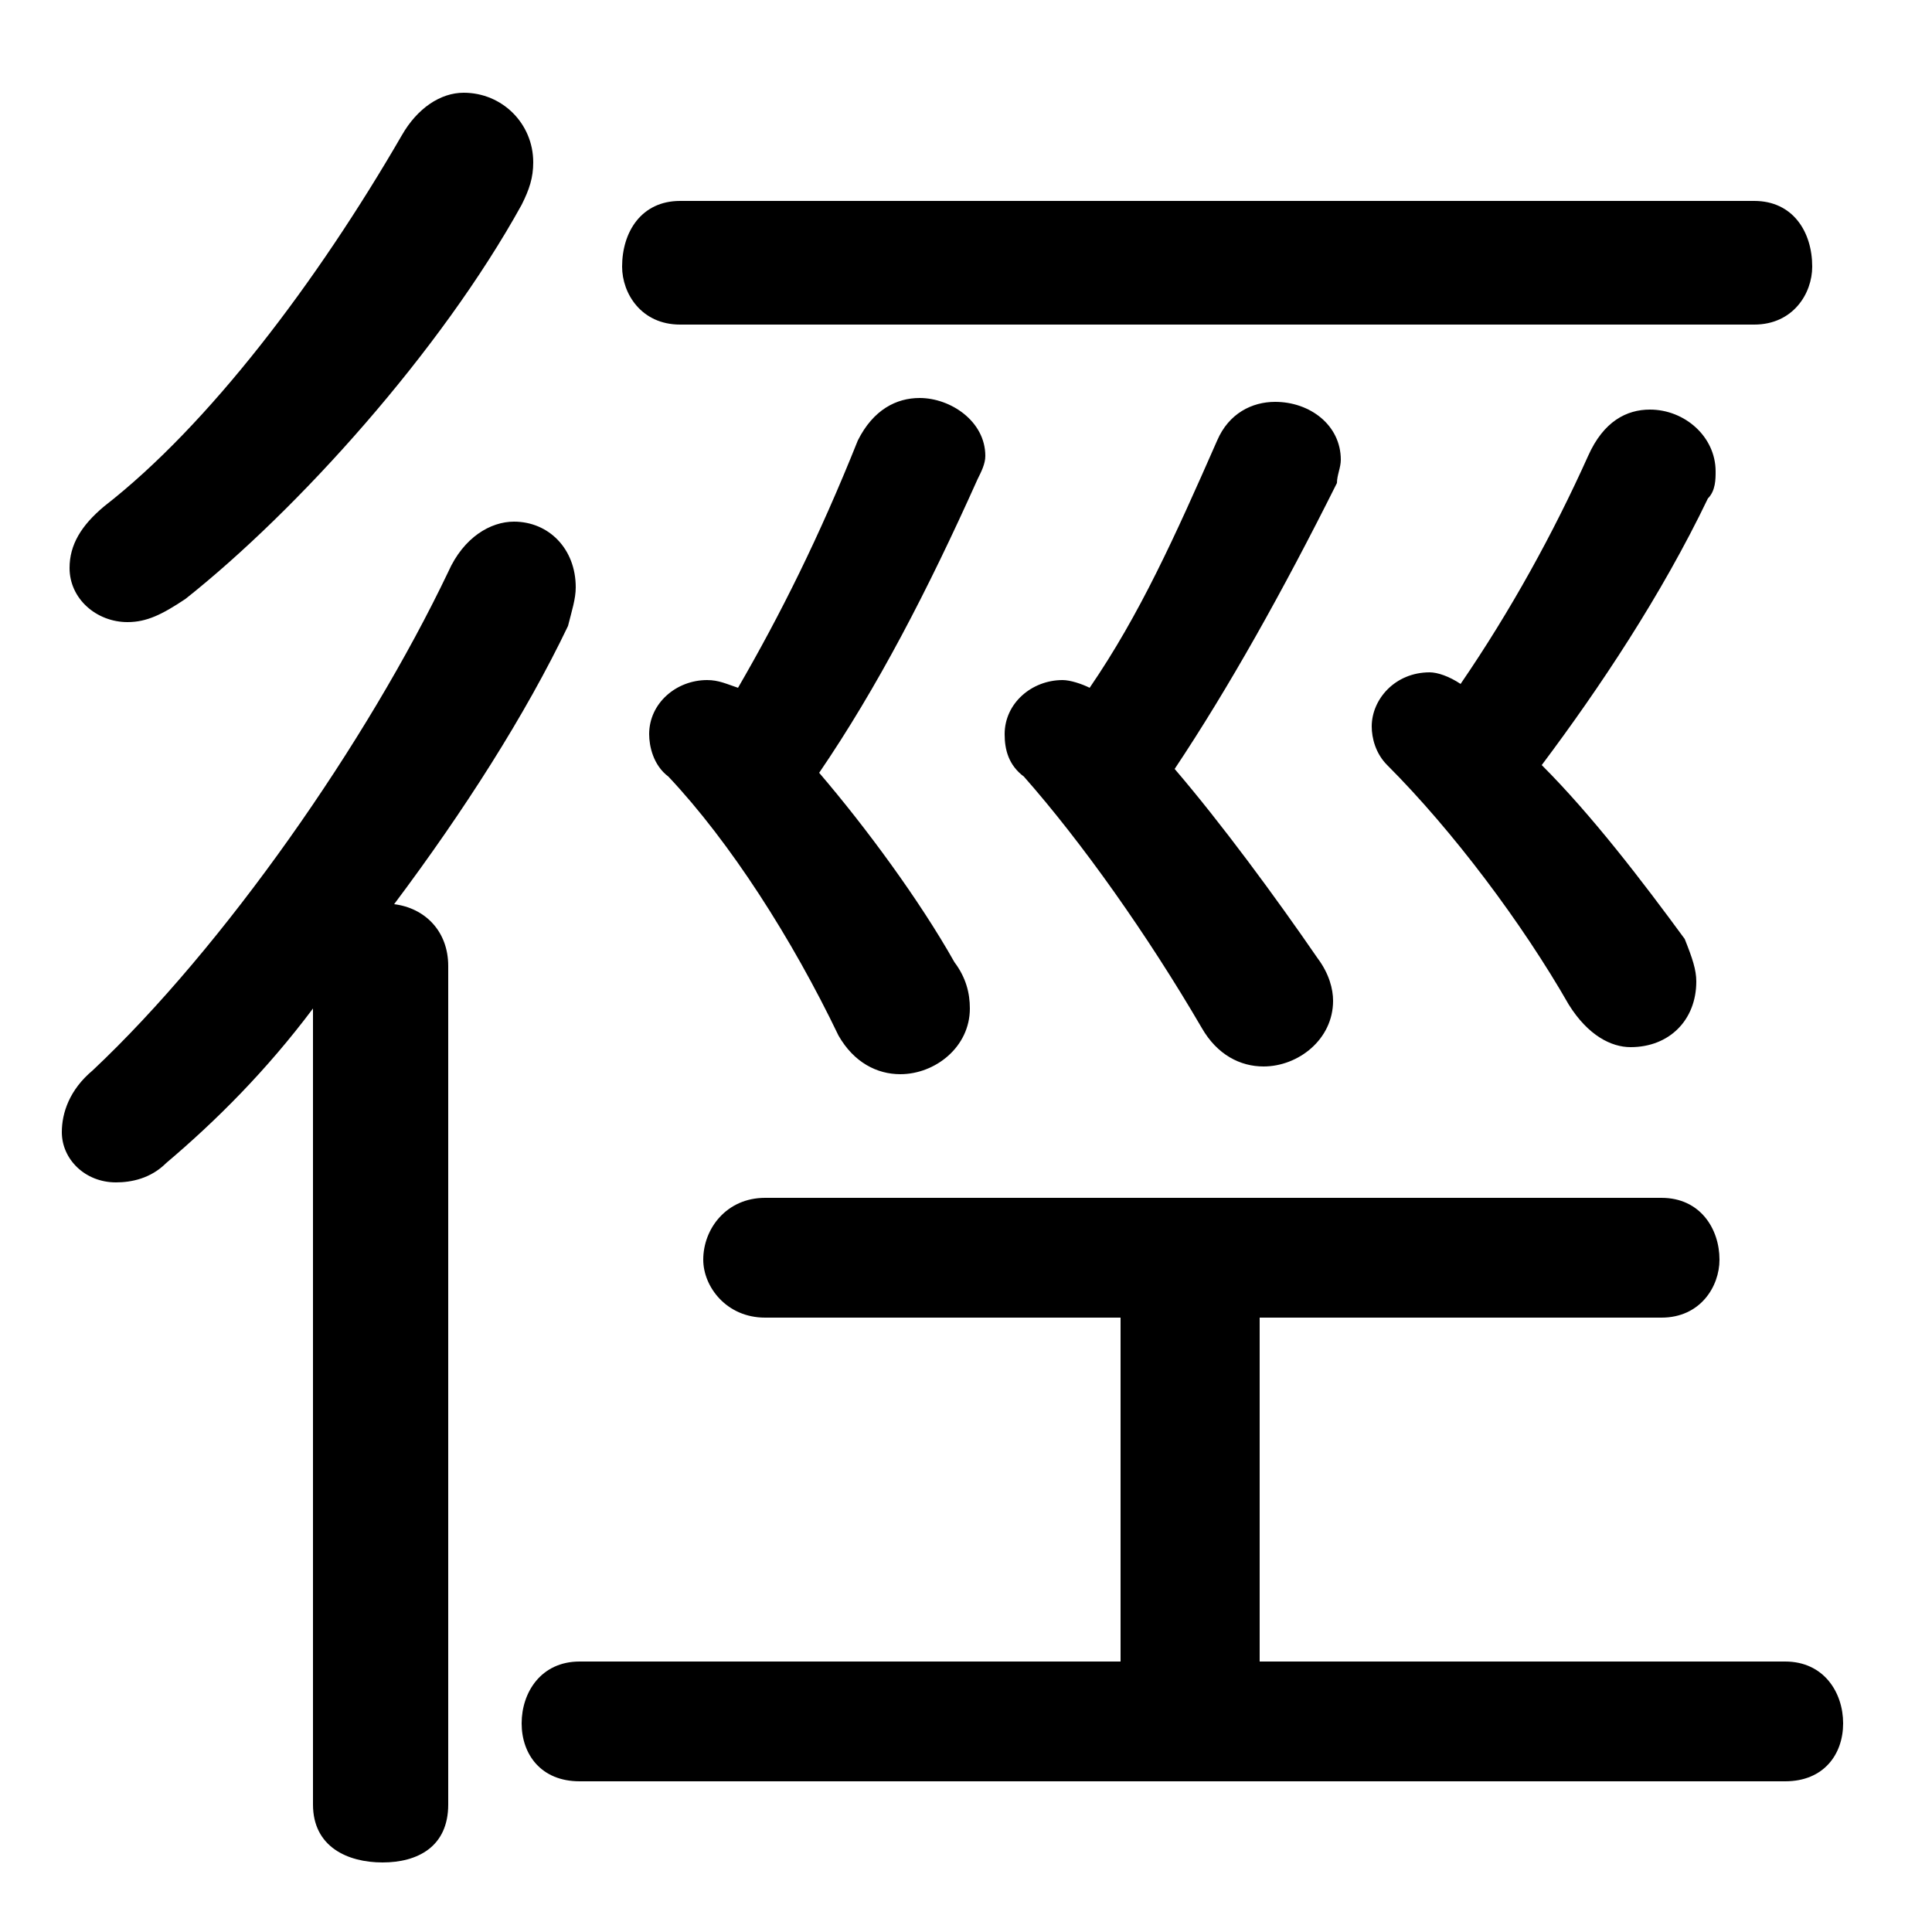 <svg xmlns="http://www.w3.org/2000/svg" viewBox="0 -44.0 50.0 50.0">
    <rect x="0" y="-44.0" width="50.0" height="50.0" fill="#808080" stroke="none"/>
    <g transform="scale(1, -1)">
        <!-- ボディの枠 -->
        <rect x="0" y="-6.0" width="50.0" height="50.0"
            stroke="white" fill="white"/>
        <!-- グリフ座標系の原点 -->
        <circle cx="0" cy="0" r="5" fill="white"/>
        <!-- グリフのアウトライン -->
        <g style="fill:black;stroke:#000000;stroke-width:0;stroke-linecap:round;stroke-linejoin:round;">
        <path d="M 8.1 -2.7 C 8.1 -3.8 9.0 -4.2 9.9 -4.2 C 10.8 -4.2 11.6 -3.8 11.6 -2.7 L 11.6 19.0 C 11.6 19.9 11.0 20.5 10.2 20.6 C 12.0 23.0 13.6 25.5 14.7 27.8 C 14.8 28.2 14.9 28.5 14.9 28.8 C 14.9 29.8 14.2 30.5 13.3 30.5 C 12.7 30.5 12.0 30.1 11.6 29.2 C 9.5 24.8 5.8 19.5 2.4 16.3 C 1.8 15.8 1.6 15.2 1.6 14.7 C 1.6 14.0 2.2 13.4 3.0 13.4 C 3.4 13.4 3.9 13.5 4.3 13.9 C 5.6 15.0 6.9 16.3 8.1 17.9 Z M 19.1 26.2 C 18.8 26.3 18.6 26.4 18.3 26.4 C 17.5 26.4 16.8 25.8 16.8 25.0 C 16.8 24.7 16.9 24.2 17.3 23.9 C 18.9 22.2 20.5 19.7 21.7 17.2 C 22.1 16.5 22.7 16.2 23.3 16.2 C 24.2 16.2 25.1 16.9 25.1 17.9 C 25.1 18.3 25.0 18.7 24.7 19.1 C 23.8 20.7 22.4 22.6 21.2 24.0 C 22.7 26.2 24.0 28.7 25.3 31.6 C 25.4 31.8 25.5 32.0 25.5 32.2 C 25.5 33.1 24.6 33.7 23.8 33.7 C 23.2 33.7 22.6 33.4 22.2 32.6 C 21.2 30.1 20.2 28.1 19.1 26.2 Z M 32.6 1.0 L 32.6 9.9 L 43.0 9.9 C 44.0 9.9 44.5 10.7 44.5 11.4 C 44.5 12.2 44.0 13.0 43.0 13.0 L 19.8 13.0 C 18.8 13.0 18.2 12.2 18.2 11.4 C 18.2 10.7 18.8 9.9 19.8 9.9 L 29.0 9.9 L 29.0 1.0 L 15.0 1.0 C 14.0 1.0 13.5 0.2 13.5 -0.6 C 13.5 -1.4 14.0 -2.1 15.0 -2.1 L 46.2 -2.1 C 47.2 -2.1 47.7 -1.4 47.7 -0.6 C 47.7 0.2 47.2 1.0 46.2 1.0 Z M 37.8 26.3 C 37.5 26.5 37.2 26.6 37.0 26.6 C 36.1 26.6 35.5 25.9 35.5 25.2 C 35.5 24.9 35.6 24.5 35.9 24.2 C 37.6 22.5 39.4 20.1 40.6 18.0 C 41.1 17.2 41.7 16.9 42.2 16.9 C 43.2 16.9 43.9 17.6 43.9 18.6 C 43.9 18.9 43.8 19.2 43.6 19.7 C 42.5 21.2 41.2 22.9 39.9 24.2 C 41.4 26.2 43.0 28.6 44.2 31.1 C 44.4 31.3 44.4 31.6 44.4 31.8 C 44.4 32.7 43.6 33.4 42.7 33.4 C 42.1 33.4 41.5 33.1 41.1 32.2 C 40.2 30.2 39.1 28.2 37.8 26.3 Z M 28.2 26.2 C 28.0 26.3 27.7 26.4 27.5 26.4 C 26.7 26.4 26.0 25.8 26.0 25.0 C 26.0 24.6 26.1 24.2 26.5 23.9 C 28.0 22.2 29.7 19.8 31.1 17.4 C 31.5 16.7 32.1 16.4 32.7 16.4 C 33.6 16.4 34.5 17.1 34.5 18.1 C 34.5 18.4 34.4 18.8 34.1 19.2 C 33.0 20.8 31.6 22.7 30.4 24.1 C 31.8 26.2 33.2 28.7 34.6 31.5 C 34.6 31.7 34.7 31.9 34.7 32.1 C 34.7 33.0 33.9 33.6 33.0 33.6 C 32.4 33.6 31.8 33.3 31.5 32.6 C 30.4 30.1 29.5 28.1 28.2 26.2 Z M 10.4 40.5 C 8.2 36.7 5.4 33.0 2.7 30.9 C 2.1 30.4 1.8 29.9 1.8 29.3 C 1.8 28.5 2.5 27.9 3.3 27.9 C 3.8 27.9 4.2 28.1 4.8 28.5 C 7.7 30.8 11.4 34.9 13.5 38.7 C 13.7 39.1 13.8 39.4 13.8 39.8 C 13.8 40.8 13.0 41.6 12.0 41.6 C 11.4 41.6 10.8 41.2 10.4 40.5 Z M 45.4 35.6 C 46.4 35.6 46.9 36.4 46.9 37.1 C 46.9 38.0 46.4 38.8 45.4 38.8 L 17.6 38.8 C 16.6 38.8 16.1 38.0 16.1 37.1 C 16.1 36.4 16.6 35.6 17.6 35.6 Z"/>
    </g>
    </g>
</svg>

